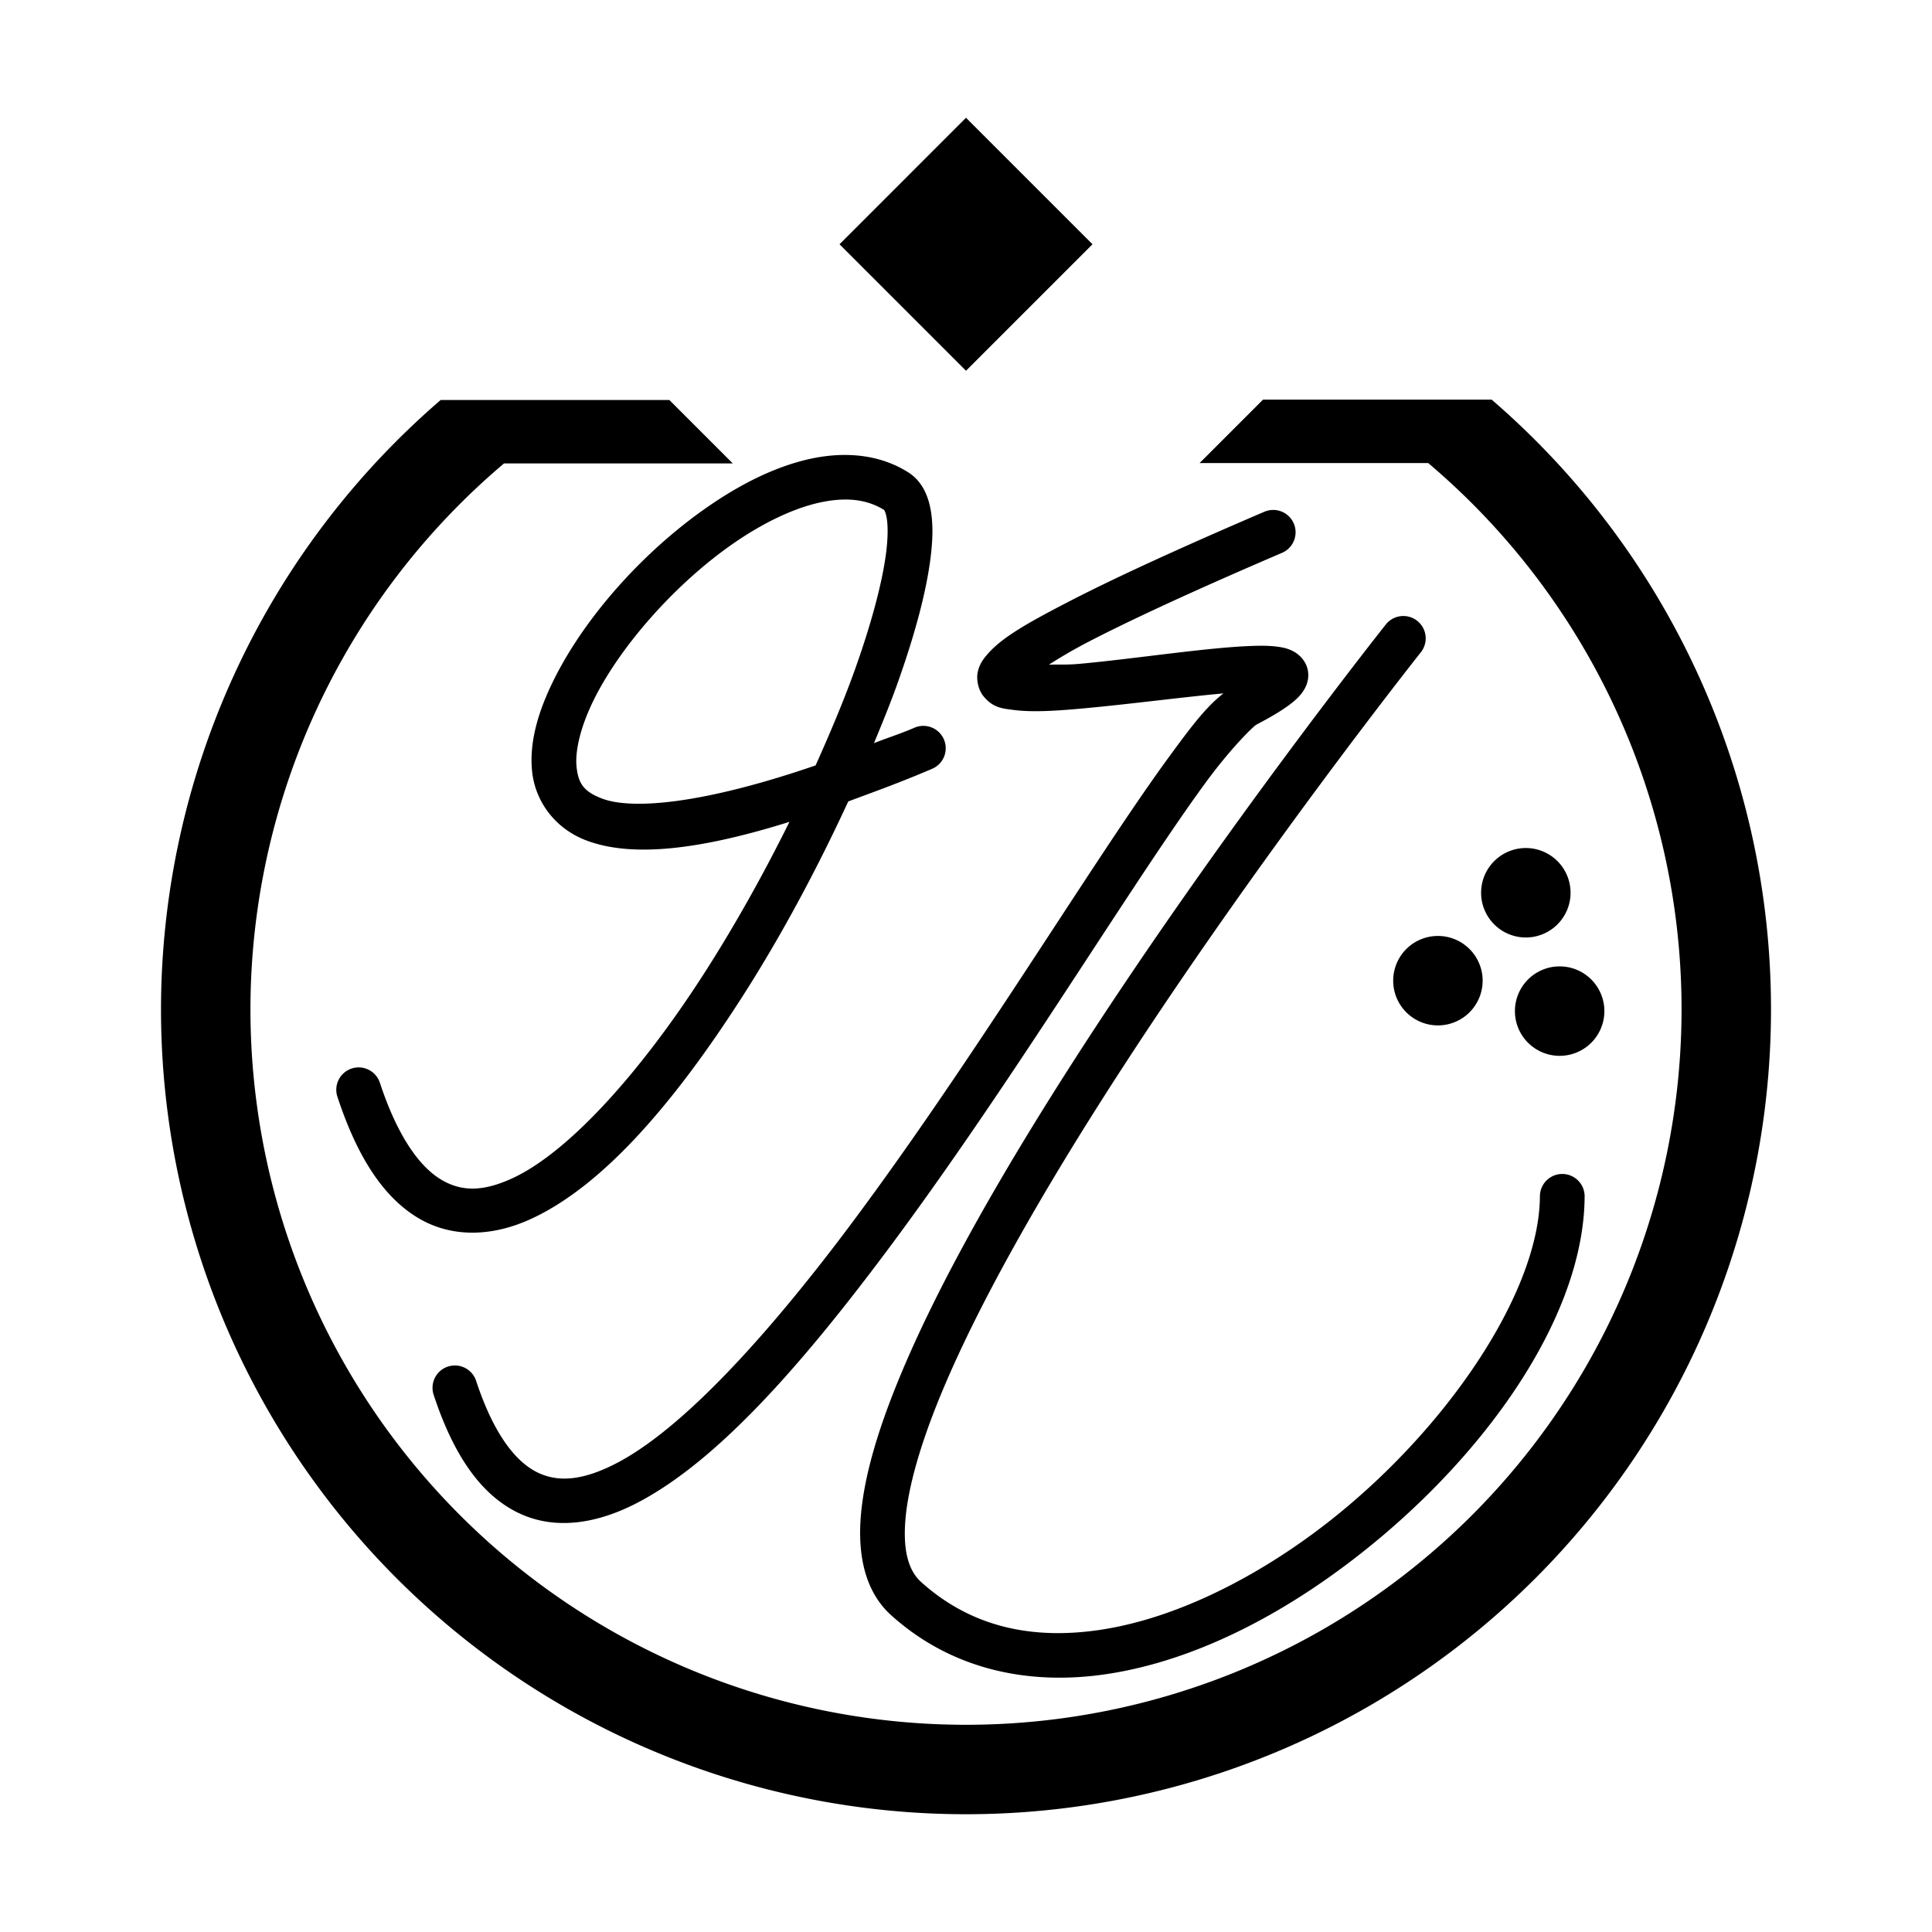 <?xml version="1.0" encoding="UTF-8" standalone="no"?>
<!-- Created with Inkscape (http://www.inkscape.org/) -->

<svg
   width="1080"
   height="1080"
   viewBox="0 0 285.75 285.75"
   version="1.1"
   id="svg5"
   inkscape:version="1.1.2 (b8e25be833, 2022-02-05)"
   sodipodi:docname="logo.svg"
   xmlns:inkscape="http://www.inkscape.org/namespaces/inkscape"
   xmlns:sodipodi="http://sodipodi.sourceforge.net/DTD/sodipodi-0.dtd"
   xmlns="http://www.w3.org/2000/svg"
   xmlns:svg="http://www.w3.org/2000/svg">
  <sodipodi:namedview
     id="namedview7"
     pagecolor="#ffffff"
     bordercolor="#666666"
     borderopacity="1.0"
     inkscape:pageshadow="2"
     inkscape:pageopacity="0.0"
     inkscape:pagecheckerboard="true"
     inkscape:document-units="px"
     showgrid="false"
     units="px"
     scale-x="1"
     inkscape:snap-smooth-nodes="true"
     inkscape:snap-intersection-paths="true"
     inkscape:object-paths="true"
     inkscape:zoom="0.37407407"
     inkscape:cx="-10.693069"
     inkscape:cy="560.0495"
     inkscape:window-width="1920"
     inkscape:window-height="1001"
     inkscape:window-x="-9"
     inkscape:window-y="-9"
     inkscape:window-maximized="1"
     inkscape:current-layer="layer1" />
  <defs
     id="defs2" />
  <g
     inkscape:label="Layer 1"
     inkscape:groupmode="layer"
     id="layer1">
    <g
       id="g3319"
       transform="translate(-353.651,-67.194)">
      <path
         id="circle925"
         style="fill:#000000;stroke-width:40.239;stroke-linecap:round;stroke-linejoin:round;paint-order:markers fill stroke;stop-color:#000000"
         d="m 833.857,199.24 -35.459,35.459 A 400,400 0 0 1 940,540 400,400 0 0 1 540,940 400,400 0 0 1 140,540 400,400 0 0 1 281.771,234.867 L 246.342,199.438 A 450,450 0 0 0 90,540 450,450 0 0 0 540,990 450,450 0 0 0 990,540 450,450 0 0 0 833.857,199.24 Z"
         transform="scale(0.265)" />
      <rect
         style="fill:#000000;stroke-width:5.999;stroke-linecap:round;stroke-linejoin:round;paint-order:markers fill stroke;stop-color:#000000"
         id="rect967"
         width="26.458"
         height="26.458"
         x="108.824"
         y="-93.232"
         transform="rotate(45)" />
      <path
         style="fill:none;stroke:#000000;stroke-width:6.615;stroke-linecap:round;stroke-linejoin:miter;stroke-miterlimit:4;stroke-dasharray:none;stroke-opacity:1"
         d="m 231.064,170.547 c -0.155,34.042 -64.292,88.952 -97.027,59.516 C 111.136,209.471 207.557,88.024 207.557,88.024"
         id="path1102"
         sodipodi:nodetypes="csc" />
      <path
         style="fill:none;stroke:#000000;stroke-width:6.615;stroke-linecap:round;stroke-linejoin:miter;stroke-miterlimit:4;stroke-dasharray:none;stroke-opacity:1"
         d="M 188.309,72.336 C 83.628,117.228 219.101,79.574 184.307,97.843 168.633,106.073 89.635,266.83 67.275,198.871"
         id="path1102-8"
         sodipodi:nodetypes="csc" />
      <path
         style="fill:none;stroke:#000000;stroke-width:6.615;stroke-linecap:round;stroke-linejoin:miter;stroke-miterlimit:4;stroke-dasharray:none;stroke-opacity:1"
         d="M 136.568,104.27 C 31.887,149.162 104.835,48.775 132.567,66.26 147.543,75.702 75.405,222.743 53.045,154.784"
         id="path1102-8-7"
         sodipodi:nodetypes="csc" />
      <circle
         style="fill:#000000;stroke-width:4.86;stroke-linecap:round;stroke-linejoin:round;stroke-miterlimit:4;stroke-dasharray:none;paint-order:markers fill stroke;stop-color:#000000"
         id="path2521"
         cx="230.676"
         cy="143.152"
         r="6.615" />
      <circle
         style="fill:#000000;stroke-width:4.86;stroke-linecap:round;stroke-linejoin:round;stroke-miterlimit:4;stroke-dasharray:none;paint-order:markers fill stroke;stop-color:#000000"
         id="circle2621"
         cx="225.675"
         cy="125.647"
         r="6.615" />
      <circle
         style="fill:#000000;stroke-width:4.86;stroke-linecap:round;stroke-linejoin:round;stroke-miterlimit:4;stroke-dasharray:none;paint-order:markers fill stroke;stop-color:#000000"
         id="circle2623"
         cx="212.671"
         cy="138.651"
         r="6.615" />
      <path
         id="path3186"
         style="fill:#000000;stroke:none;stroke-width:1px;stroke-linecap:butt;stroke-linejoin:miter;stroke-opacity:1"
         d="m 706.021,199.24 -35.459,35.459 h 127.836 l 35.459,-35.459 z"
         transform="scale(0.265)" />
      <path
         id="path3307"
         style="fill:#000000;stroke:none;stroke-width:0.265px;stroke-linecap:butt;stroke-linejoin:miter;stroke-opacity:1"
         d="m 99.001,52.768 9.382,9.382 H 74.56 l -9.382,-9.382 z" />
    </g>
    <path
       id="path3321"
       style="fill:#000000;stroke-width:10.647;stroke-linecap:round;stroke-linejoin:round;paint-order:markers fill stroke;stop-color:#000000"
       d="M 142.875,17.419 124.167,36.128 142.875,54.836 161.584,36.128 Z m 43.927,41.691 -9.382,9.382 h 33.823 a 105.833,105.833 0 0 1 37.465,80.778 A 105.833,105.833 0 0 1 142.875,255.102 105.833,105.833 0 0 1 37.042,149.269 105.833,105.833 0 0 1 74.552,68.536 l 0.008,0.008 H 108.383 L 99.001,59.162 H 65.178 A 119.062,119.062 0 0 0 23.813,149.269 119.062,119.062 0 0 0 142.875,268.331 119.062,119.062 0 0 0 261.938,149.269 119.062,119.062 0 0 0 220.625,59.11 Z m -61.831,8.178 c -0.471,-2.01e-4 -0.943,0.016 -1.416,0.046 -1.261,0.081 -2.528,0.266 -3.785,0.545 -5.03,1.114 -10.066,3.627 -14.869,6.926 -9.606,6.596 -18.3,16.33 -22.947,25.658 -2.324,4.664 -3.706,9.259 -3.254,13.633 0.452,4.374 3.334,8.43 8.009,10.203 6.472,2.455 16.135,1.611 30.053,-2.744 -3.803,7.683 -8.132,15.448 -12.735,22.598 -9.323,14.48 -19.998,26.388 -28.381,30.18 -4.191,1.896 -7.367,1.965 -10.441,0.11 -3.074,-1.855 -6.36,-6.221 -9.018,-14.297 a 3.307,3.307 0 0 0 -4.176,-2.107 3.307,3.307 0 0 0 -2.107,4.175 c 2.933,8.914 6.791,14.819 11.883,17.893 5.092,3.074 11.103,2.732 16.586,0.252 10.964,-4.96 21.58,-17.66 31.215,-32.625 5.97,-9.273 11.344,-19.396 15.873,-29.199 3.957,-1.468 7.811,-2.855 12.412,-4.828 a 3.307,3.307 0 0 0 1.734,-4.344 3.307,3.307 0 0 0 -4.342,-1.736 c -2.236,0.959 -3.927,1.468 -5.998,2.287 1.234,-2.989 2.455,-5.972 3.454,-8.775 2.555,-7.17 4.296,-13.577 4.929,-18.781 0.317,-2.602 0.374,-4.903 -0.01,-7 -0.384,-2.097 -1.301,-4.232 -3.309,-5.498 -2.853,-1.799 -6.067,-2.568 -9.361,-2.569 z m 0.281,6.596 c 0.419,0.007 0.828,0.033 1.227,0.078 1.596,0.181 3.033,0.673 4.326,1.488 -0.136,-0.086 0.136,0.035 0.33,1.096 0.194,1.061 0.215,2.82 -0.051,5.01 -0.533,4.379 -2.142,10.478 -4.594,17.359 -1.593,4.472 -3.637,9.332 -5.858,14.29 -16.803,5.776 -27.2,6.568 -31.578,4.908 -2.774,-1.052 -3.53,-2.305 -3.778,-4.697 -0.247,-2.392 0.61,-6.018 2.596,-10.004 3.971,-7.971 12.171,-17.25 20.771,-23.156 4.3,-2.953 8.696,-5.064 12.555,-5.918 1.447,-0.32 2.795,-0.473 4.052,-0.453 z m 62.757,1.552 a 3.307,3.307 0 0 0 -1.003,0.254 c -13.127,5.629 -22.511,9.972 -29.016,13.338 -6.505,3.366 -10.005,5.412 -12.113,7.935 -0.527,0.631 -1.027,1.349 -1.263,2.429 -0.236,1.08 0.068,2.585 0.785,3.502 1.434,1.834 2.934,1.894 4.364,2.092 2.858,0.396 6.451,0.161 10.643,-0.226 6.875,-0.635 14.611,-1.666 20.547,-2.203 -2.572,1.98 -4.851,5.027 -7.922,9.215 -3.779,5.153 -8.253,11.868 -13.24,19.463 -9.974,15.189 -21.988,33.88 -34.137,50.103 -12.149,16.224 -24.661,29.949 -34.394,35.037 -4.867,2.544 -8.576,2.946 -11.738,1.418 -3.162,-1.528 -6.458,-5.526 -9.102,-13.562 a 3.307,3.307 0 0 0 -4.175,-2.107 3.307,3.307 0 0 0 -2.107,4.174 c 2.946,8.953 7.009,14.797 12.508,17.453 5.499,2.657 11.751,1.585 17.68,-1.514 11.857,-6.198 24.268,-20.435 36.623,-36.934 12.355,-16.499 24.428,-35.294 34.373,-50.438 4.972,-7.572 9.416,-14.233 13.045,-19.181 3.629,-4.948 6.979,-8.255 7.483,-8.52 2.267,-1.19 3.891,-2.159 5.129,-3.127 0.619,-0.484 1.152,-0.952 1.652,-1.646 0.5,-0.694 1.096,-1.862 0.785,-3.336 -0.311,-1.473 -1.451,-2.39 -2.227,-2.776 -0.775,-0.385 -1.418,-0.508 -2.074,-0.606 -1.313,-0.194 -2.714,-0.19 -4.359,-0.121 -6.583,0.277 -16.905,1.875 -24.955,2.619 -2.058,0.19 -3.064,0.091 -4.668,0.135 1.59,-0.998 3.341,-2.08 5.9,-3.404 6.259,-3.239 15.54,-7.541 28.584,-13.135 a 3.307,3.307 0 0 0 1.736,-4.342 3.307,3.307 0 0 0 -3.34,-1.991 z m 19.69,15.677 a 3.307,3.307 0 0 0 -2.732,1.25 c 0,0 -24.178,30.445 -45.537,63.56 -10.679,16.558 -20.664,33.763 -26.629,48.404 -2.983,7.321 -4.983,13.991 -5.475,19.838 -0.491,5.847 0.607,11.252 4.5,14.752 8.963,8.06 20.3,10.363 31.635,8.719 11.335,-1.644 22.829,-7.056 33.223,-14.436 20.788,-14.759 37.601,-37.154 37.688,-56.244 a 3.307,3.307 0 0 0 -3.291,-3.322 3.307,3.307 0 0 0 -3.322,3.291 c -0.068,14.952 -15.401,37.033 -34.904,50.881 -9.752,6.924 -20.44,11.849 -30.342,13.285 -9.902,1.436 -18.86,-0.436 -26.264,-7.094 -1.833,-1.648 -2.728,-4.543 -2.33,-9.279 0.398,-4.736 2.172,-10.934 5.008,-17.895 5.672,-13.922 15.499,-30.936 26.062,-47.314 21.127,-32.756 45.16,-63.035 45.16,-63.035 a 3.307,3.307 0 0 0 -0.533,-4.646 3.307,3.307 0 0 0 -1.917,-0.715 z m 17.977,34.314 a 6.615,6.615 0 0 0 -6.615,6.615 6.615,6.615 0 0 0 6.615,6.615 6.615,6.615 0 0 0 6.615,-6.615 6.615,6.615 0 0 0 -6.615,-6.615 z m -13.003,13.004 a 6.615,6.615 0 0 0 -6.615,6.615 6.615,6.615 0 0 0 6.615,6.615 6.615,6.615 0 0 0 6.615,-6.615 6.615,6.615 0 0 0 -6.615,-6.615 z m 18.005,4.501 a 6.615,6.615 0 0 0 -6.615,6.615 6.615,6.615 0 0 0 6.615,6.615 6.615,6.615 0 0 0 6.615,-6.615 6.615,6.615 0 0 0 -6.615,-6.615 z" />
  </g>
</svg>
